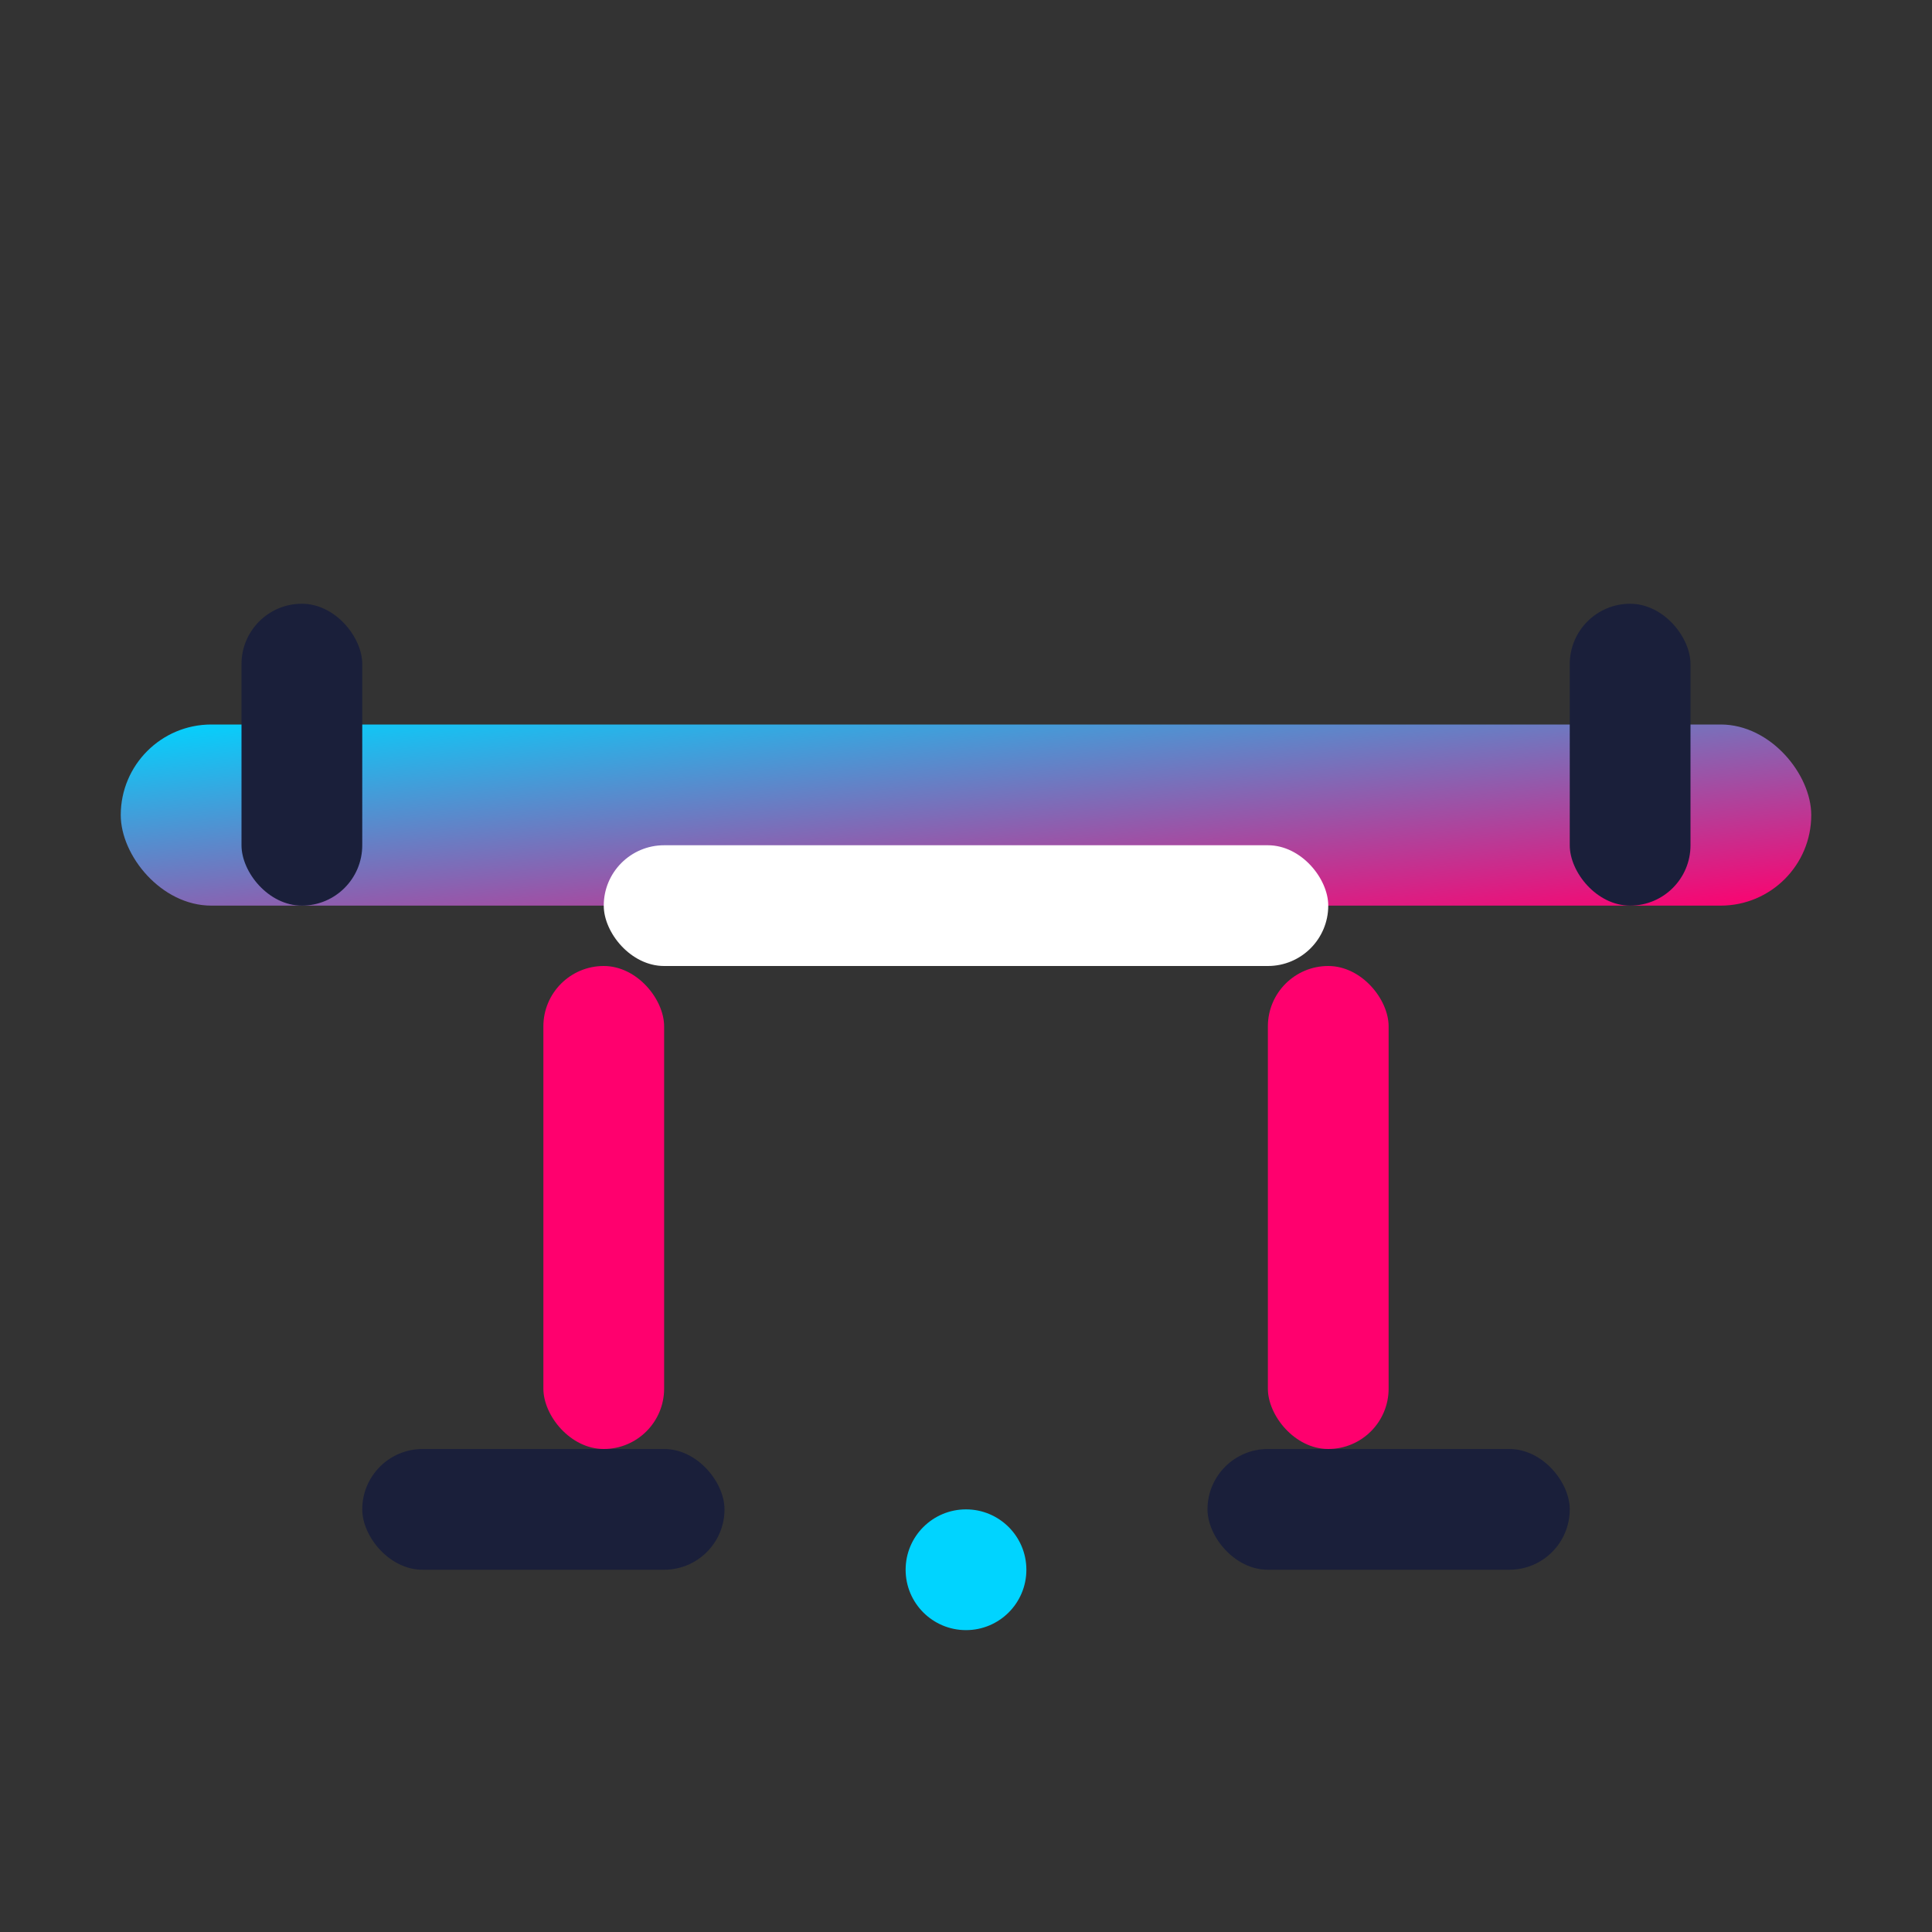 <?xml version="1.0" encoding="UTF-8"?>
<svg width="64" height="64" viewBox="0 0 64 64" fill="none" xmlns="http://www.w3.org/2000/svg">
  <rect x="0" y="0" width="64" height="64" fill="#333333" stroke="none"/>
  <!-- 강화된 벤치프레스 아이콘 -->
  <defs>
    <linearGradient id="benchGradient" x1="0%" y1="0%" x2="100%" y2="100%">
      <stop offset="0%" style="stop-color:#00d4ff;stop-opacity:1" />
      <stop offset="100%" style="stop-color:#ff006e;stop-opacity:1" />
    </linearGradient>
  </defs>
  
  <!-- 벤치 -->
  <rect x="4" y="24" width="56" height="6" rx="3" fill="url(#benchGradient)"/>
  <rect x="8" y="20" width="4" height="10" rx="2" fill="#1a1f3a"/>
  <rect x="52" y="20" width="4" height="10" rx="2" fill="#1a1f3a"/>
  
  <!-- 바벨 -->
  <rect x="20" y="28" width="24" height="4" rx="2" fill="#ffffff"/>
  <rect x="18" y="32" width="4" height="16" rx="2" fill="#ff006e"/>
  <rect x="42" y="32" width="4" height="16" rx="2" fill="#ff006e"/>
  <rect x="12" y="48" width="12" height="4" rx="2" fill="#1a1f3a"/>
  <rect x="40" y="48" width="12" height="4" rx="2" fill="#1a1f3a"/>
  
  <!-- 강조 효과 -->
  <circle cx="32" cy="52" r="2" fill="#00d4ff"/>
</svg>
